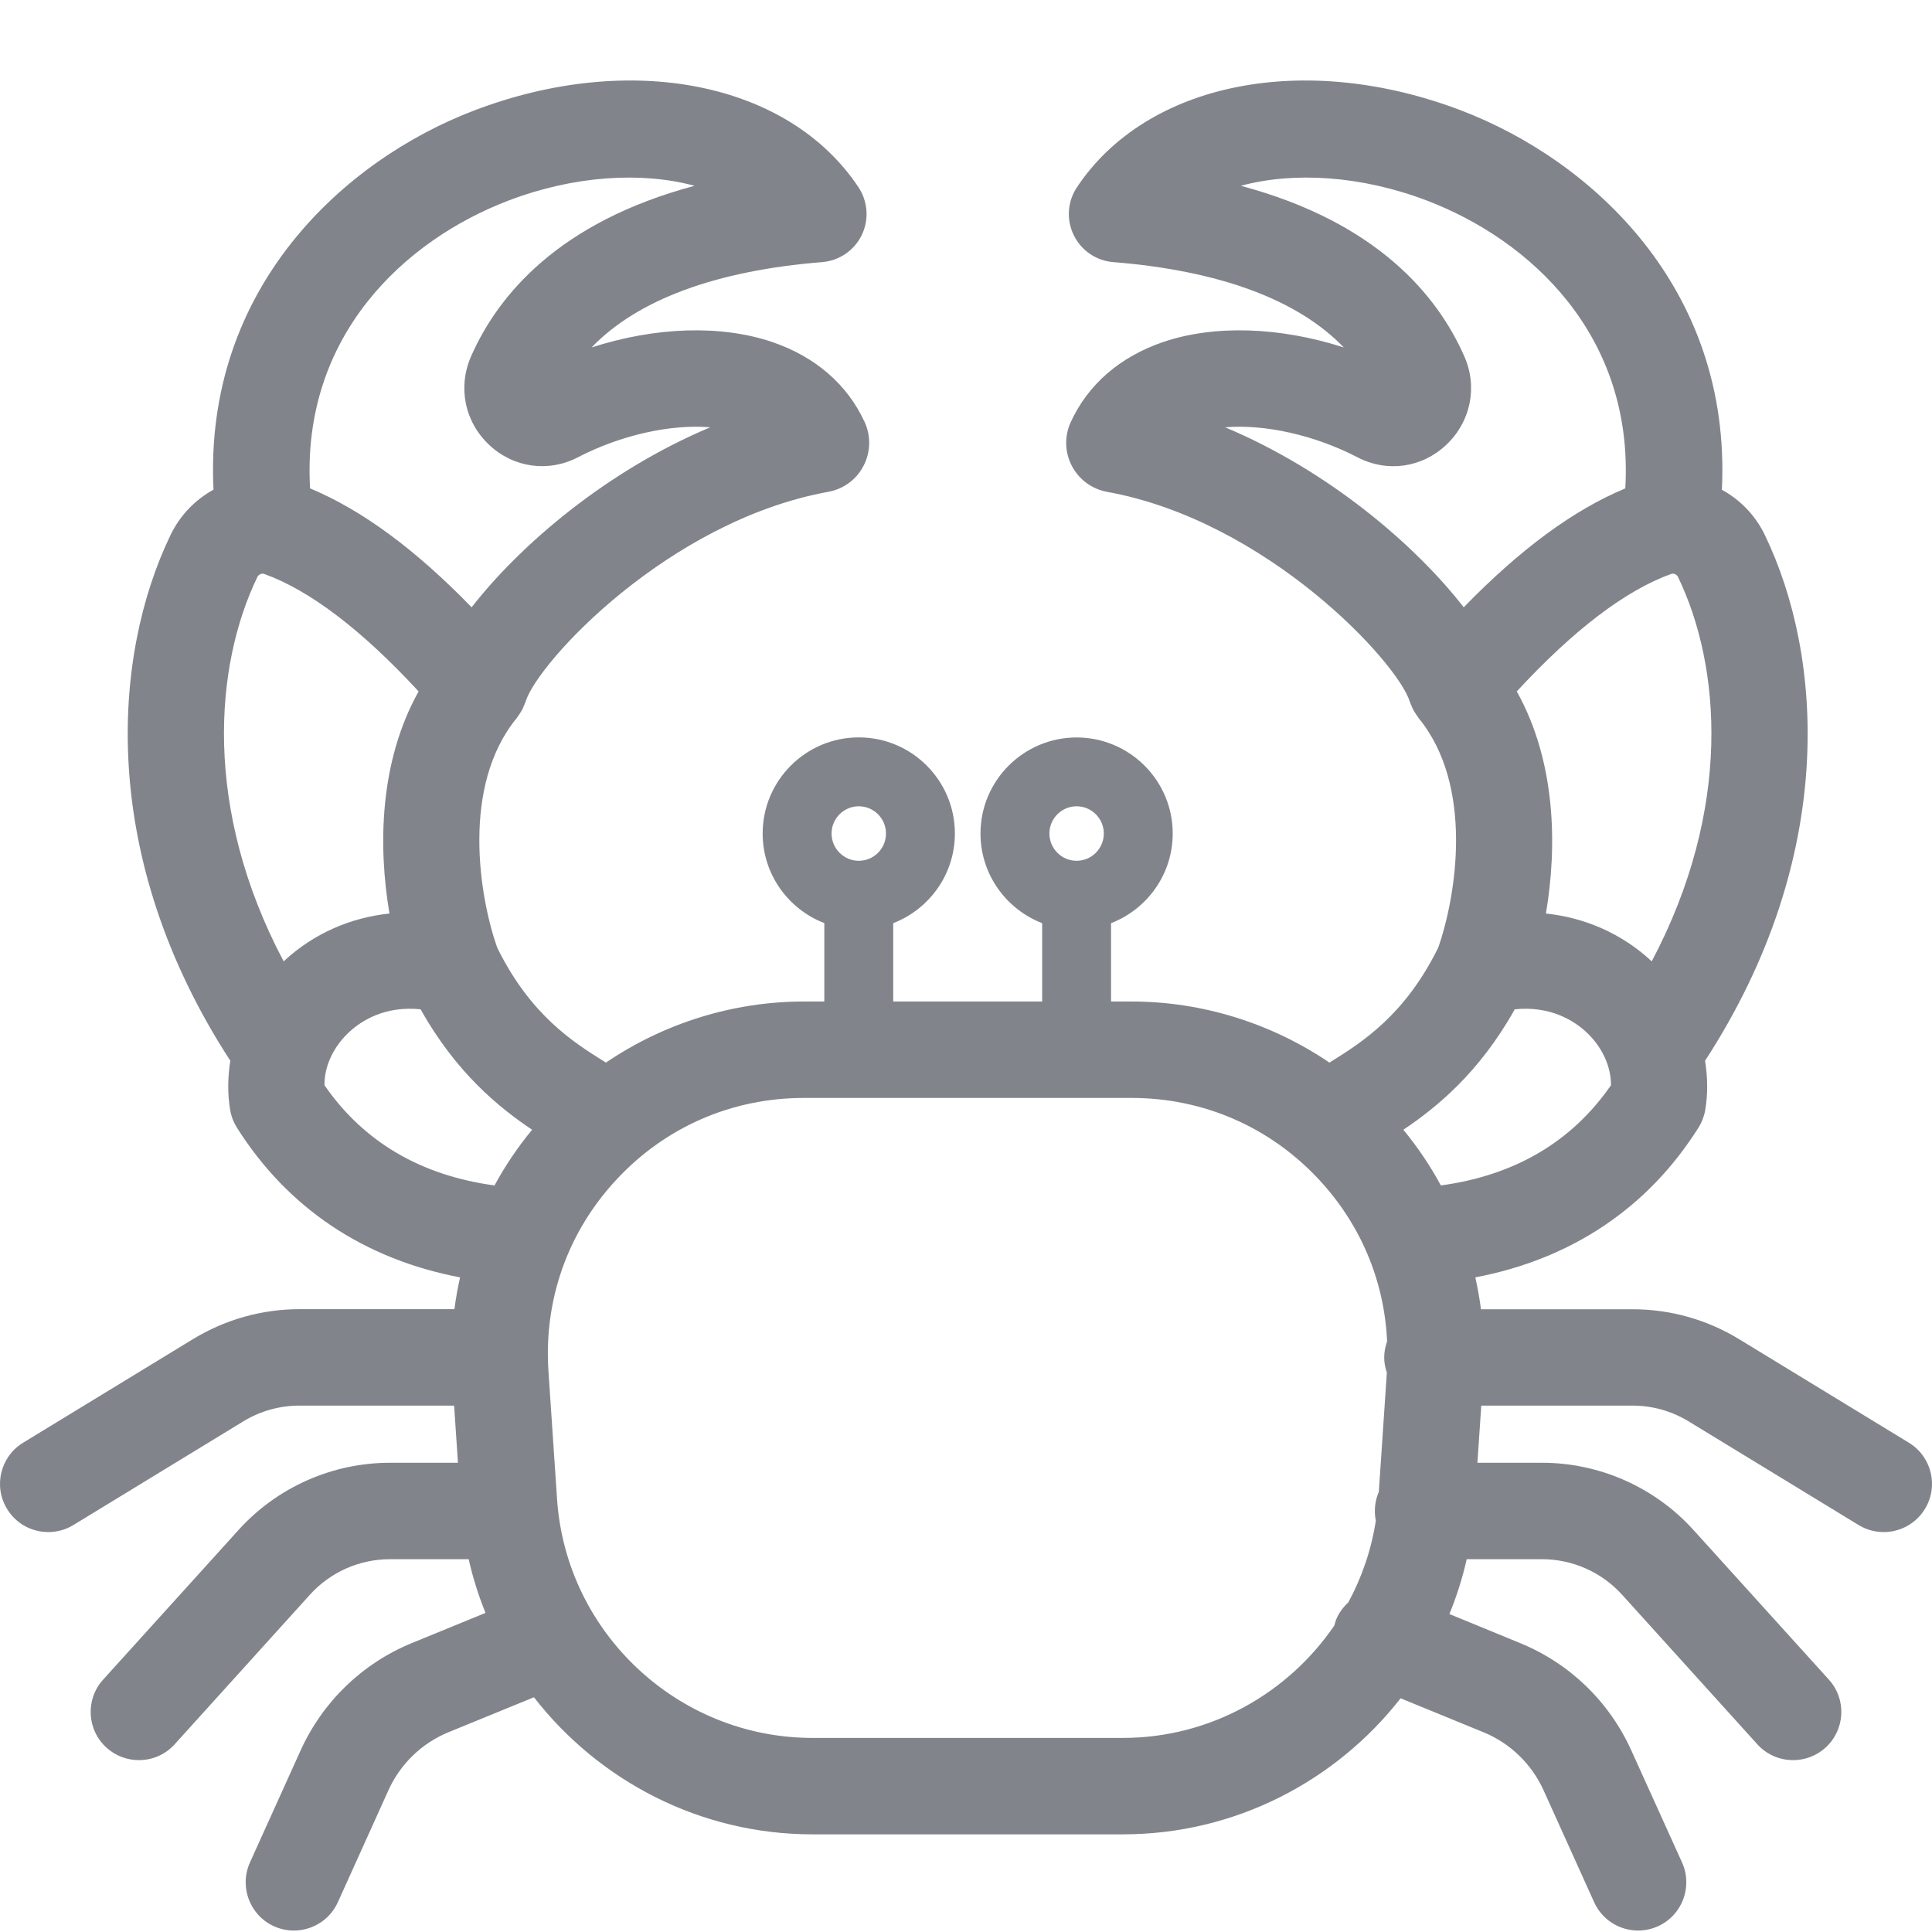<?xml version="1.0" encoding="utf-8"?>
<svg width="24px" height="24px" viewBox="0 0 24 24" version="1.1" xmlns:xlink="http://www.w3.org/1999/xlink" xmlns="http://www.w3.org/2000/svg">
  <desc>Created with Lunacy</desc>
  <defs>
    <rect width="24" height="24" id="artboard_1" />
    <clipPath id="clip_1">
      <use xlink:href="#artboard_1" clip-rule="evenodd" />
    </clipPath>
  </defs>
  <g id="Icons/Allergy/crustaceans" clip-path="url(#clip_1)">
    <path d="M21.601 15.634L23.713 16.922C23.995 17.094 24.085 17.462 23.912 17.745C23.799 17.93 23.602 18.032 23.4 18.032C23.294 18.032 23.186 18.004 23.089 17.945L20.977 16.657C20.767 16.529 20.527 16.461 20.281 16.461L18.401 16.461L18.353 17.171L19.156 17.171C19.871 17.171 20.557 17.475 21.037 18.006L22.719 19.865C22.941 20.11 22.922 20.489 22.676 20.711C22.562 20.814 22.418 20.865 22.275 20.865C22.111 20.865 21.948 20.799 21.83 20.668L20.149 18.809C19.895 18.529 19.533 18.369 19.156 18.369L18.22 18.369C18.167 18.604 18.095 18.831 18.005 19.05L18.881 19.41C19.5 19.663 19.991 20.138 20.266 20.747L20.895 22.136C21.031 22.438 20.897 22.793 20.595 22.929C20.515 22.965 20.431 22.982 20.349 22.982C20.121 22.982 19.903 22.851 19.803 22.63L19.175 21.24C19.026 20.912 18.761 20.655 18.427 20.518L17.399 20.097C16.593 21.127 15.341 21.787 13.949 21.787L10.093 21.787C8.695 21.787 7.438 21.121 6.633 20.084L5.572 20.518C5.239 20.655 4.973 20.912 4.825 21.24L4.197 22.63C4.097 22.851 3.879 22.982 3.651 22.982C3.568 22.982 3.484 22.965 3.404 22.929C3.103 22.793 2.969 22.438 3.105 22.136L3.733 20.747C4.009 20.138 4.5 19.663 5.118 19.41L6.031 19.036C5.944 18.821 5.874 18.599 5.822 18.369L4.844 18.369C4.466 18.369 4.104 18.529 3.851 18.809L2.17 20.668C2.052 20.799 1.889 20.865 1.725 20.865C1.582 20.865 1.438 20.814 1.324 20.711C1.078 20.489 1.059 20.11 1.281 19.865L2.963 18.006C3.443 17.475 4.128 17.171 4.844 17.171L5.689 17.171L5.641 16.461L3.719 16.461C3.473 16.461 3.232 16.529 3.022 16.657L0.911 17.945C0.814 18.004 0.706 18.032 0.6 18.032C0.398 18.032 0.2 17.93 0.088 17.745C-0.085 17.462 0.005 17.094 0.287 16.922L2.399 15.634C2.797 15.392 3.253 15.263 3.719 15.263L5.645 15.263C5.662 15.13 5.686 14.998 5.715 14.868C4.523 14.641 3.574 14.008 2.943 13.008C2.901 12.941 2.872 12.866 2.859 12.788C2.825 12.586 2.829 12.38 2.861 12.177C1.217 9.647 1.389 7.157 2.119 5.645C2.238 5.398 2.428 5.206 2.652 5.083C2.53 2.576 4.275 0.988 5.891 0.372C7.837 -0.37 9.799 0.023 10.665 1.327C10.782 1.504 10.797 1.73 10.705 1.92C10.612 2.111 10.425 2.239 10.214 2.256C8.89 2.362 7.917 2.725 7.349 3.316C8.139 3.061 8.955 3.031 9.597 3.25C10.13 3.433 10.525 3.775 10.74 4.241C10.821 4.417 10.816 4.616 10.727 4.787C10.639 4.958 10.478 5.075 10.288 5.11C8.304 5.47 6.681 7.225 6.529 7.716C6.528 7.719 6.526 7.722 6.525 7.726C6.521 7.739 6.514 7.752 6.509 7.765C6.501 7.784 6.494 7.803 6.485 7.82C6.479 7.831 6.472 7.842 6.465 7.852C6.453 7.871 6.441 7.89 6.428 7.907C6.425 7.911 6.423 7.915 6.42 7.919C5.727 8.762 5.953 10.136 6.176 10.771C6.59 11.612 7.121 11.946 7.511 12.19C7.517 12.193 7.521 12.196 7.527 12.2C8.247 11.711 9.105 11.441 9.987 11.441L10.24 11.441L10.24 10.467C9.793 10.295 9.474 9.862 9.474 9.354C9.474 8.696 10.01 8.16 10.668 8.16C11.327 8.16 11.862 8.696 11.862 9.354C11.862 9.862 11.543 10.295 11.096 10.468L11.096 11.441L12.946 11.441L12.946 10.468C12.499 10.295 12.18 9.862 12.18 9.354C12.18 8.696 12.716 8.161 13.374 8.161C14.032 8.161 14.568 8.696 14.568 9.354C14.568 9.862 14.249 10.295 13.802 10.468L13.802 11.441L14.056 11.441C14.937 11.441 15.795 11.712 16.515 12.2C16.521 12.196 16.526 12.193 16.531 12.19C16.921 11.946 17.452 11.612 17.866 10.772C18.089 10.137 18.315 8.762 17.622 7.92C17.619 7.916 17.618 7.911 17.614 7.907C17.601 7.89 17.589 7.871 17.577 7.852C17.57 7.842 17.563 7.832 17.558 7.821C17.548 7.803 17.54 7.784 17.533 7.765C17.527 7.752 17.521 7.739 17.517 7.726C17.516 7.723 17.514 7.72 17.513 7.716C17.361 7.225 15.738 5.47 13.753 5.11C13.563 5.075 13.403 4.957 13.314 4.786C13.226 4.616 13.221 4.417 13.302 4.242C13.517 3.775 13.912 3.433 14.445 3.25C15.087 3.031 15.902 3.061 16.693 3.316C16.125 2.725 15.152 2.362 13.828 2.256C13.617 2.239 13.43 2.111 13.338 1.92C13.245 1.73 13.26 1.504 13.377 1.328C14.243 0.023 16.206 -0.37 18.151 0.372C19.767 0.988 21.512 2.576 21.39 5.084C21.614 5.207 21.804 5.398 21.923 5.645C22.653 7.157 22.825 9.647 21.181 12.177C21.213 12.38 21.218 12.586 21.183 12.789C21.17 12.866 21.141 12.941 21.099 13.008C20.469 14.008 19.519 14.641 18.327 14.868C18.356 14.999 18.38 15.13 18.397 15.264L20.281 15.264C20.747 15.264 21.204 15.392 21.601 15.634ZM8.628 1.308C7.969 1.13 7.132 1.181 6.318 1.491C5.025 1.984 3.743 3.174 3.852 5.067C4.494 5.334 5.156 5.821 5.859 6.544C6.459 5.772 7.534 4.849 8.823 4.308C8.329 4.268 7.715 4.403 7.178 4.681C6.812 4.871 6.38 4.811 6.078 4.528C5.772 4.241 5.684 3.809 5.852 3.426C6.187 2.665 6.941 1.759 8.628 1.308ZM15.219 4.308C15.713 4.268 16.327 4.403 16.864 4.681C17.23 4.872 17.662 4.812 17.964 4.528C18.27 4.241 18.359 3.808 18.19 3.426C17.855 2.665 17.101 1.759 15.414 1.308C16.073 1.13 16.91 1.181 17.724 1.491C19.017 1.984 20.299 3.174 20.19 5.067C19.548 5.334 18.886 5.821 18.183 6.544C17.583 5.772 16.508 4.849 15.219 4.308ZM20.502 10.927C20.508 10.932 20.512 10.938 20.518 10.943C21.523 9.043 21.377 7.269 20.844 6.166C20.83 6.137 20.791 6.119 20.762 6.129C20.194 6.333 19.549 6.824 18.842 7.589C19.333 8.469 19.344 9.522 19.204 10.348C19.687 10.399 20.137 10.594 20.502 10.927ZM3.198 6.166C3.212 6.137 3.252 6.119 3.28 6.129C3.848 6.333 4.493 6.824 5.2 7.589C4.709 8.469 4.698 9.522 4.838 10.348C4.354 10.399 3.905 10.594 3.54 10.927C3.534 10.932 3.53 10.938 3.524 10.943C2.519 9.044 2.665 7.269 3.198 6.166ZM11.006 9.354C11.006 9.168 10.855 9.016 10.668 9.016C10.482 9.016 10.33 9.168 10.33 9.354C10.33 9.541 10.482 9.693 10.668 9.693C10.855 9.693 11.006 9.541 11.006 9.354ZM13.374 9.016C13.56 9.016 13.712 9.168 13.712 9.354C13.712 9.541 13.56 9.693 13.374 9.693C13.188 9.693 13.036 9.541 13.036 9.354C13.036 9.168 13.188 9.016 13.374 9.016ZM17.899 13.726C17.767 13.482 17.611 13.25 17.433 13.034C17.843 12.759 18.374 12.329 18.817 11.538C19.261 11.492 19.552 11.682 19.697 11.813C19.899 11.997 20.014 12.245 20.012 12.481C19.526 13.184 18.817 13.601 17.899 13.726ZM4.346 11.813C4.143 11.997 4.028 12.245 4.031 12.481C4.516 13.184 5.225 13.601 6.143 13.726C6.275 13.482 6.432 13.25 6.61 13.034C6.2 12.759 5.668 12.329 5.225 11.538C4.781 11.492 4.49 11.682 4.346 11.813ZM13.949 20.589L10.093 20.589C8.426 20.589 7.032 19.286 6.92 17.622L6.813 16.032C6.754 15.144 7.055 14.297 7.664 13.647C8.271 12.997 9.096 12.639 9.987 12.639L14.056 12.639C14.946 12.639 15.771 12.997 16.379 13.647C16.902 14.206 17.197 14.911 17.231 15.663C17.209 15.726 17.195 15.792 17.195 15.863C17.195 15.929 17.208 15.992 17.228 16.051L17.128 17.532C17.097 17.605 17.079 17.685 17.079 17.77C17.079 17.811 17.083 17.852 17.091 17.891C17.035 18.254 16.917 18.595 16.749 18.906C16.686 18.964 16.632 19.035 16.597 19.121C16.588 19.144 16.583 19.168 16.576 19.192C16.001 20.035 15.034 20.589 13.949 20.589Z" transform="translate(0 1)" id="Fill-1" fill="#81858B" fill-rule="evenodd" stroke="none" />
  </g>
</svg>